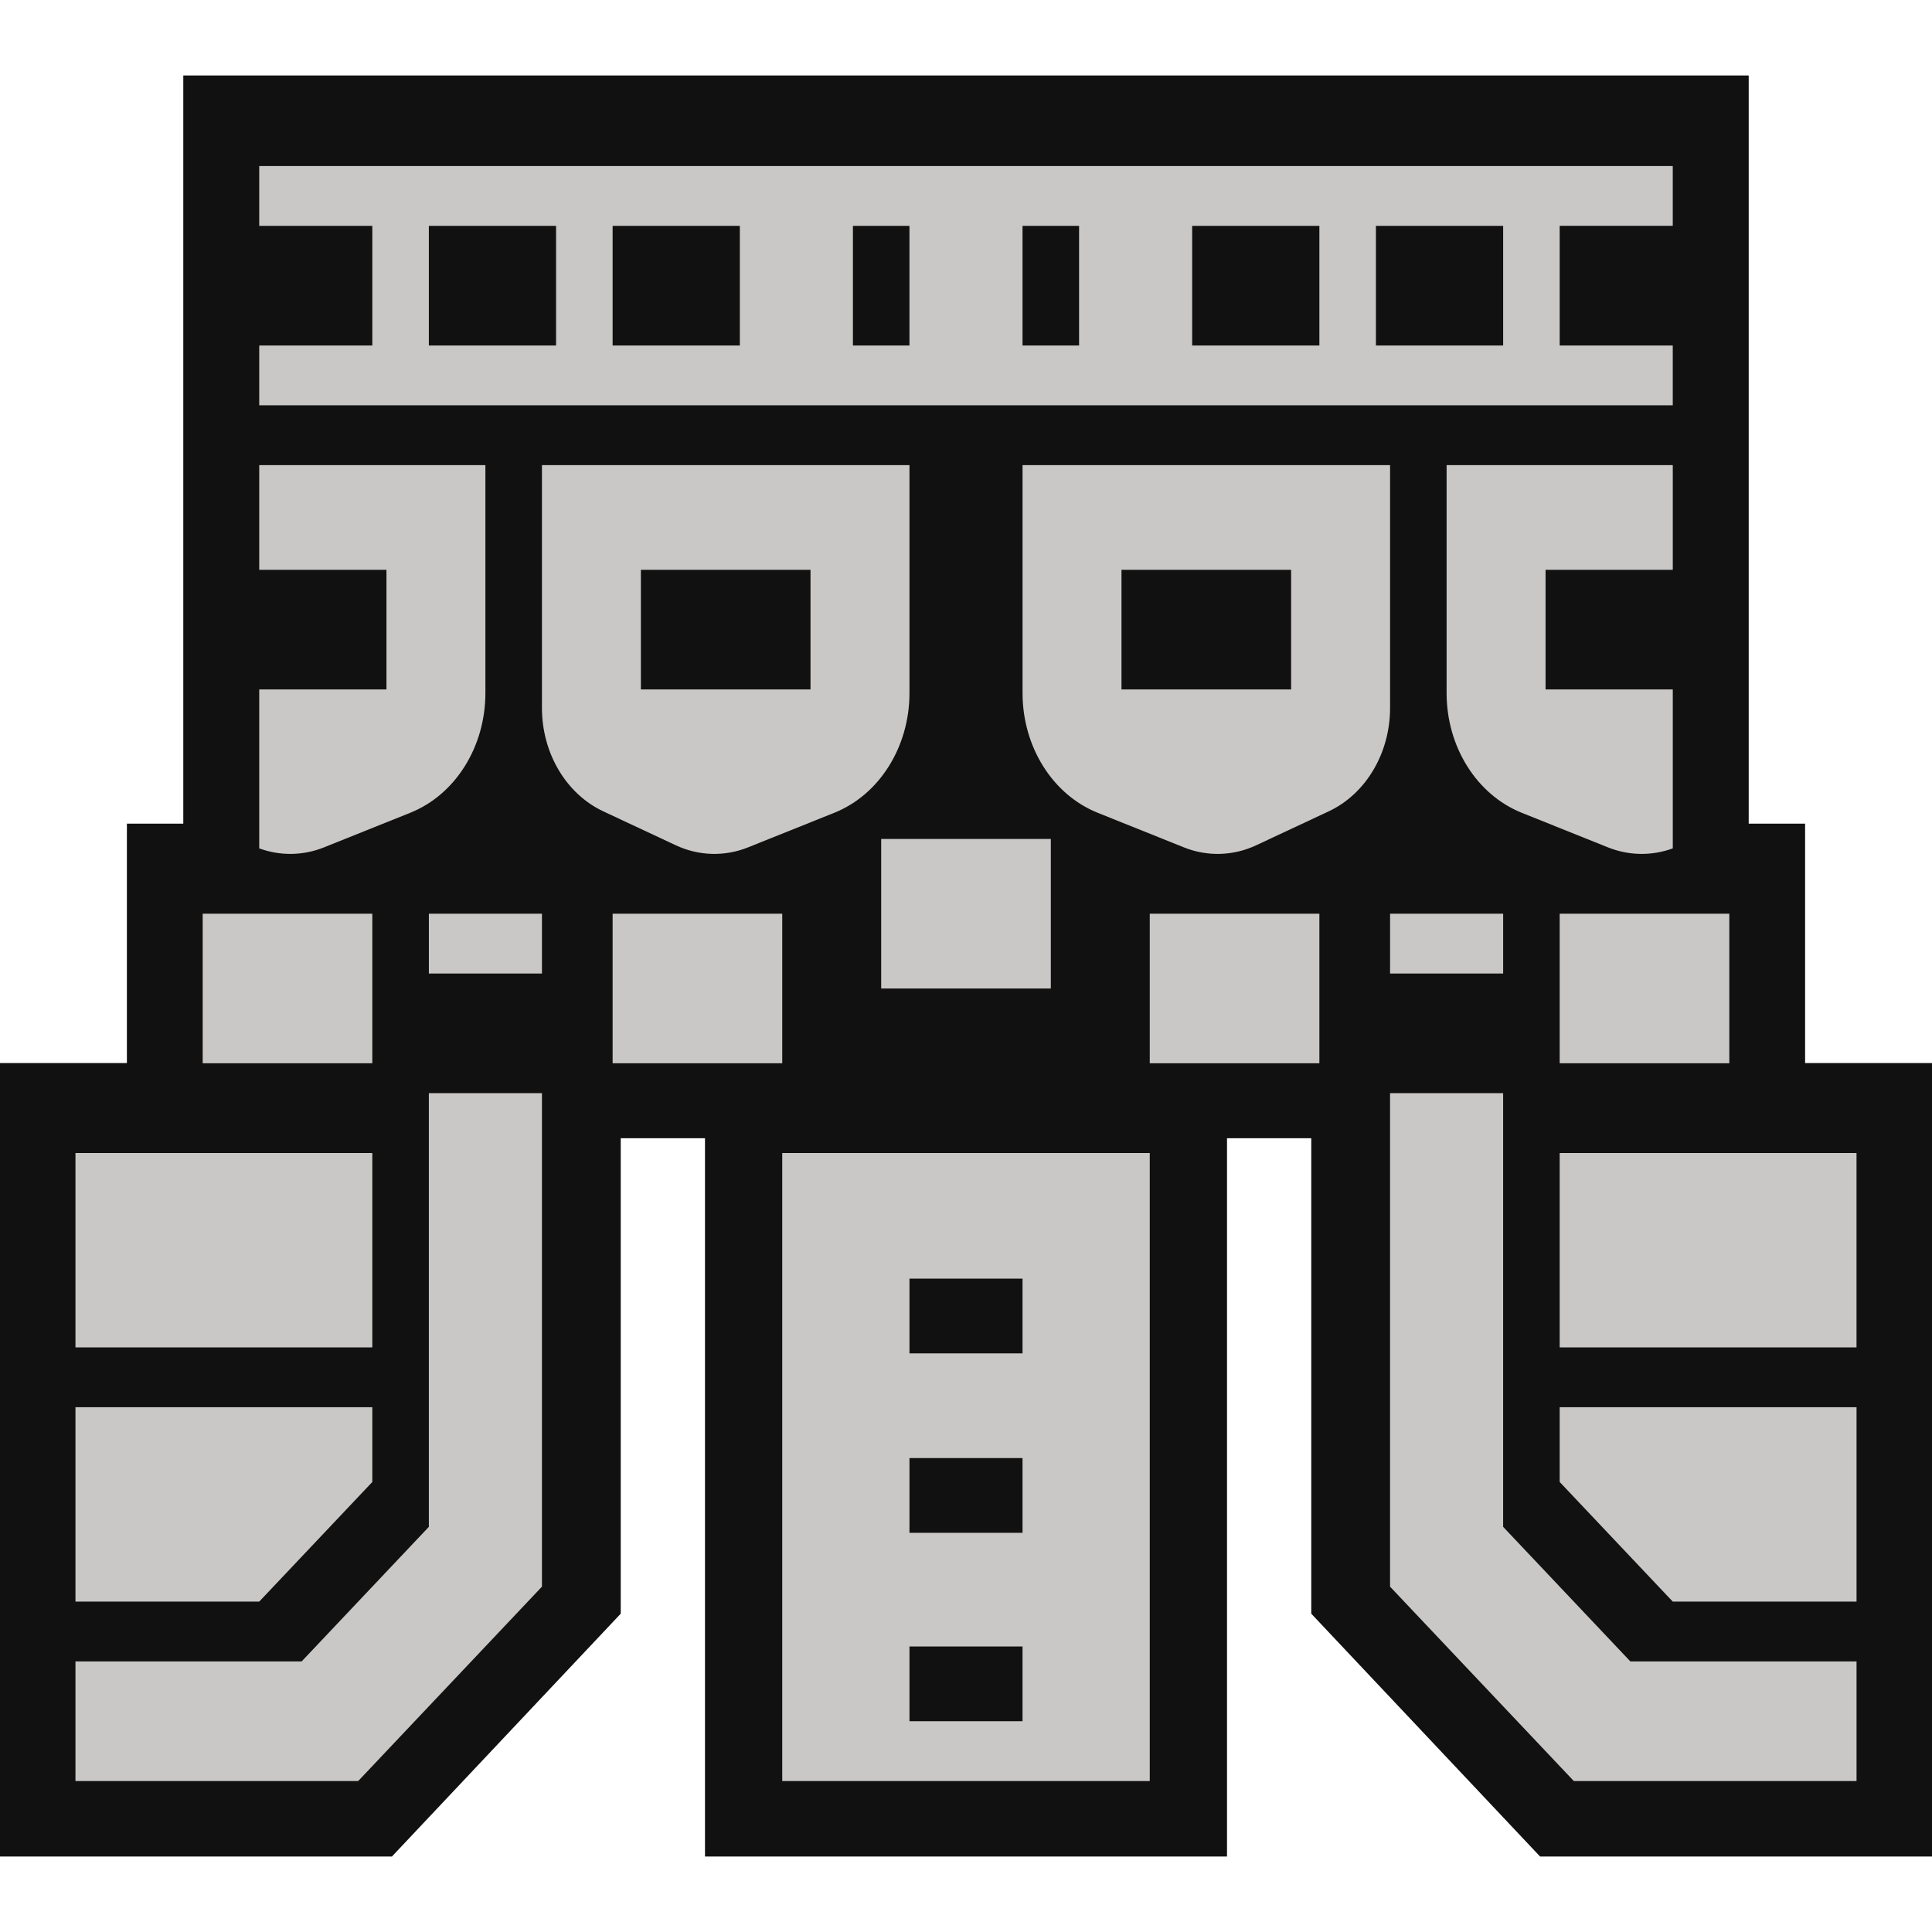 <?xml version="1.0" encoding="UTF-8"?>
<svg width="100px" height="100px" viewBox="0 0 100 100" version="1.1" xmlns="http://www.w3.org/2000/svg" xmlns:xlink="http://www.w3.org/1999/xlink">
    <!-- Generator: Sketch 50.2 (55047) - http://www.bohemiancoding.com/sketch -->
    <title>armor/*/icons/waist</title>
    <desc>Created with Sketch.</desc>
    <defs></defs>
    <g id="*/icons/waist" stroke="none" stroke-width="1" fill="none" fill-rule="evenodd">
        <g id="waist" transform="translate(0, 3.906)">
            <polygon id="Shape" fill="#111111" points="90.513 38.726 93.432 38.726 93.432 51.119 100 51.119 100 92.188 79.715 92.188 67.871 79.618 67.871 55.01 63.51 55.01 63.51 92.188 36.49 92.188 36.49 55.01 32.129 55.01 32.129 79.618 20.285 92.188 0 92.188 0 51.119 6.568 51.119 6.568 38.727 9.487 38.727 9.487 0 90.513 0"></polygon>
            <path d="M40.489,55.773 L59.511,55.773 L59.511,88.281 L40.489,88.281 L40.489,55.772 L40.489,55.773 Z M96.094,88.281 L81.461,88.281 L71.949,78.219 L71.949,52.676 L77.802,52.676 L77.802,75.123 L84.387,82.089 L96.094,82.089 L96.094,88.281 Z M28.051,52.676 L28.051,78.219 L18.539,88.281 L3.906,88.281 L3.906,82.089 L15.613,82.089 L22.197,75.123 L22.197,52.676 L28.051,52.676 Z M52.926,85.185 L52.926,81.315 L47.074,81.315 L47.074,85.185 L52.926,85.185 L52.926,85.185 Z M96.094,78.993 L86.582,78.993 L80.729,72.801 L80.729,68.931 L96.094,68.931 L96.094,78.993 Z M19.271,68.931 L19.271,72.801 L13.417,78.993 L3.906,78.993 L3.906,68.931 L19.271,68.931 L19.271,68.931 Z M52.926,75.433 L52.926,71.563 L47.074,71.563 L47.074,75.433 L52.926,75.433 Z M52.926,66.144 L52.926,62.274 L47.074,62.274 L47.074,66.144 L52.926,66.144 Z M96.093,65.835 L80.729,65.835 L80.729,55.773 L96.093,55.773 L96.093,65.835 L96.093,65.835 Z M19.271,55.773 L19.271,65.835 L3.906,65.835 L3.906,55.773 L19.271,55.773 L19.271,55.773 Z M89.509,51.128 L80.729,51.128 L80.729,43.388 L89.509,43.388 L89.509,51.129 L89.509,51.128 Z M68.291,51.128 L59.511,51.128 L59.511,43.388 L68.291,43.388 L68.291,51.129 L68.291,51.128 Z M19.271,43.388 L19.271,51.129 L10.491,51.129 L10.491,43.388 L19.271,43.388 L19.271,43.388 Z M40.489,43.388 L40.489,51.129 L31.709,51.129 L31.709,43.388 L40.489,43.388 Z M45.61,39.518 L54.39,39.518 L54.39,47.258 L45.61,47.258 L45.61,39.518 Z M77.803,46.484 L71.95,46.484 L71.95,43.388 L77.803,43.388 L77.803,46.484 L77.803,46.484 Z M28.051,43.388 L28.051,46.484 L22.198,46.484 L22.198,43.388 L28.051,43.388 Z M52.927,20.168 L71.95,20.168 L71.95,32.737 C71.95,35.078 70.696,37.189 68.772,38.09 L65.025,39.843 C63.839,40.402 62.491,40.441 61.277,39.953 C60.026,39.45 58.341,38.775 56.812,38.162 C54.482,37.226 52.927,34.748 52.927,31.969 L52.927,20.168 Z M47.074,20.168 L47.074,31.969 C47.074,34.748 45.518,37.226 43.189,38.161 L38.723,39.952 C37.509,40.441 36.162,40.401 34.975,39.843 L31.228,38.09 C29.304,37.189 28.051,35.078 28.051,32.737 L28.051,20.168 L47.074,20.168 Z M86.583,25.586 L79.998,25.586 L79.998,31.778 L86.583,31.778 L86.583,40.006 C85.493,40.405 84.305,40.386 83.227,39.953 C81.975,39.45 80.29,38.775 78.761,38.162 C76.432,37.226 74.876,34.748 74.876,31.969 L74.876,20.168 L86.583,20.168 L86.583,25.586 Z M25.124,20.168 L25.124,31.969 C25.124,34.748 23.569,37.226 21.239,38.161 L16.774,39.952 C15.696,40.386 14.508,40.405 13.418,40.006 L13.418,31.778 L20.003,31.778 L20.003,25.586 L13.418,25.586 L13.418,20.168 L25.124,20.168 L25.124,20.168 Z M66.828,25.586 L58.048,25.586 L58.048,31.778 L66.828,31.778 L66.828,25.586 L66.828,25.586 Z M41.952,31.778 L41.952,25.586 L33.172,25.586 L33.172,31.778 L41.952,31.778 Z M13.418,13.976 L19.271,13.976 L19.271,7.784 L13.418,7.784 L13.418,4.688 L86.582,4.688 L86.582,7.783 L80.729,7.783 L80.729,13.976 L86.582,13.976 L86.582,17.072 L13.418,17.072 L13.418,13.976 Z M55.853,7.784 L52.926,7.784 L52.926,13.976 L55.853,13.976 L55.853,7.784 Z M68.291,7.784 L61.706,7.784 L61.706,13.976 L68.291,13.976 L68.291,7.784 Z M77.803,7.784 L71.218,7.784 L71.218,13.976 L77.803,13.976 L77.803,7.784 L77.803,7.784 Z M47.073,13.976 L47.073,7.784 L44.147,7.784 L44.147,13.976 L47.073,13.976 Z M38.294,13.976 L38.294,7.784 L31.709,7.784 L31.709,13.976 L38.294,13.976 L38.294,13.976 Z M28.782,13.976 L28.782,7.784 L22.197,7.784 L22.197,13.976 L28.782,13.976 L28.782,13.976 Z" id="base" fill="#CAC8C6"></path>
        </g>
    </g>
</svg>